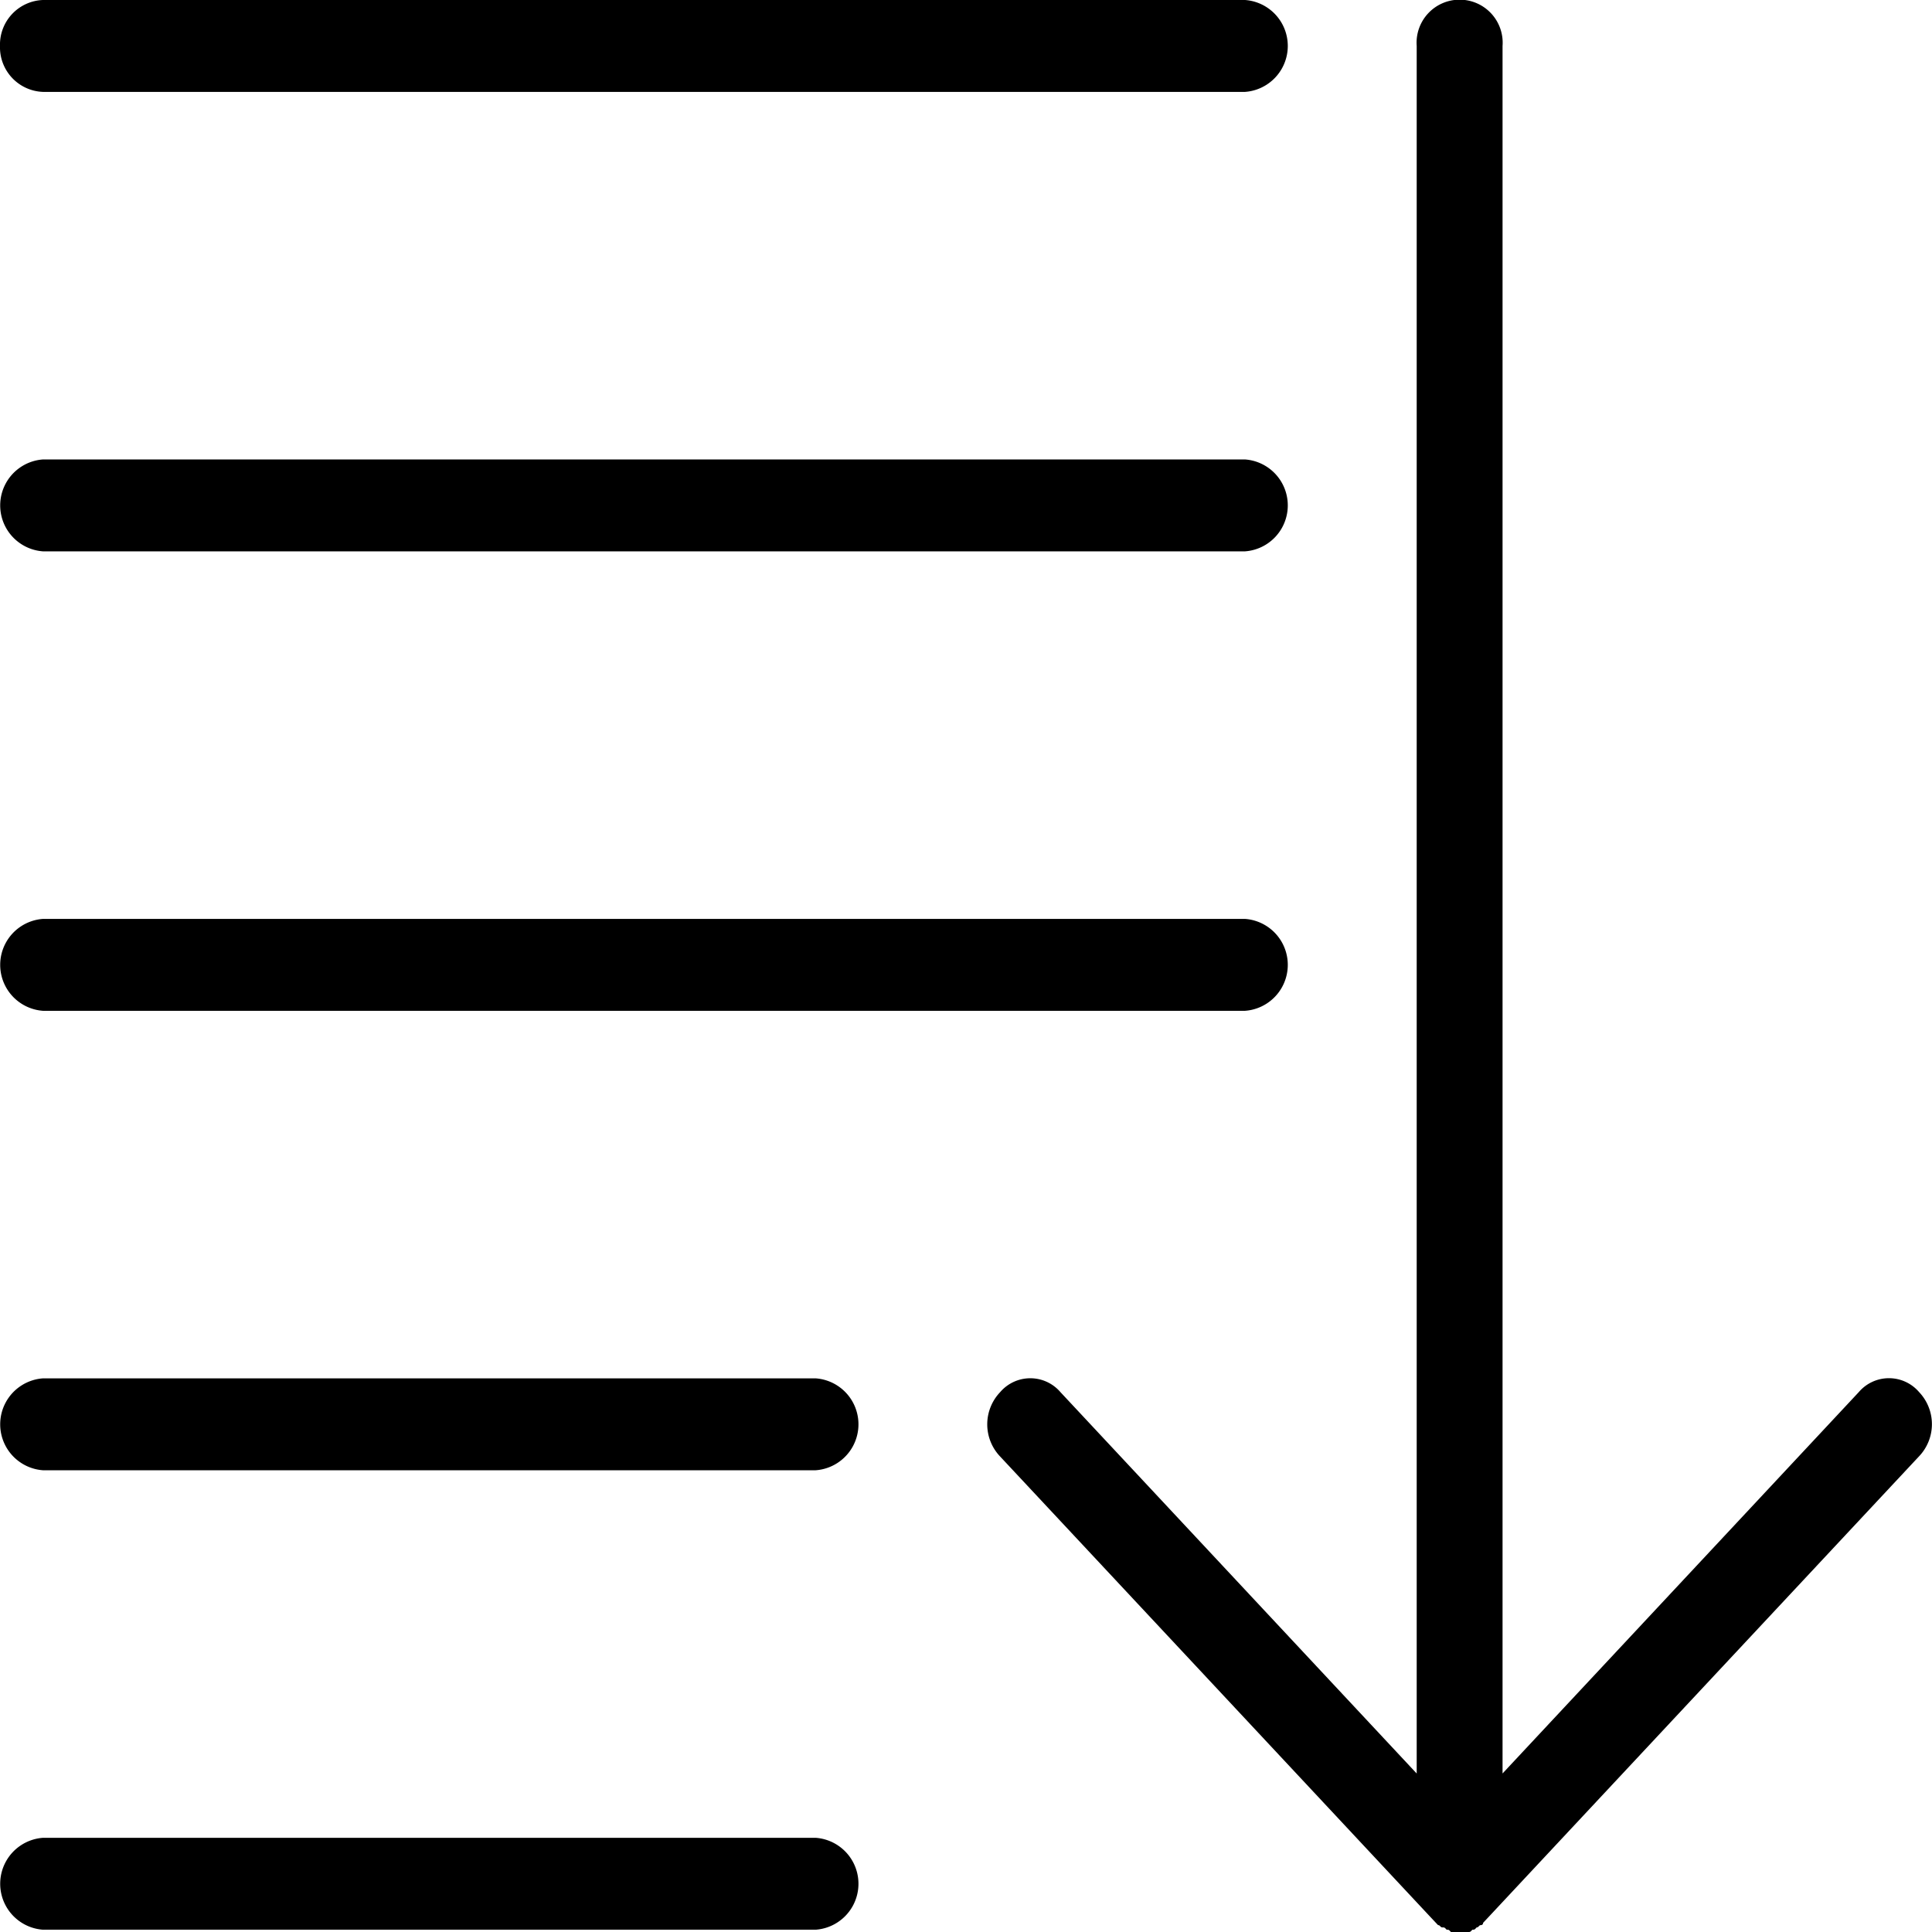 <svg xmlns="http://www.w3.org/2000/svg" width="32" height="32" viewBox="0 0 32 32"><path d="M5,8.761A.739.739,0,0,1,5.711,8H25.622a.763.763,0,0,1,0,1.522H5.711A.739.739,0,0,1,5,8.761Zm.711,8.371H25.622a.763.763,0,0,0,0-1.522H5.711a.763.763,0,0,0,0,1.522Zm0,7.61H25.622a.763.763,0,0,0,0-1.522H5.711a.763.763,0,0,0,0,1.522Zm12.8,6.088H5.711a.763.763,0,0,0,0,1.522h12.8a.763.763,0,0,0,0-1.522Zm0,7.61H5.711a.763.763,0,0,0,0,1.522h12.8a.763.763,0,0,0,0-1.522Zm18.276-7.382a.657.657,0,0,0-1,0l-5.9,6.316V8.761a.713.713,0,1,0-1.422,0V37.375l-5.9-6.316a.657.657,0,0,0-1,0,.772.772,0,0,0,0,1.065l7.111,7.61.107.114.036.038c.036,0,.036.038.071.038s.036,0,.071.038c.036,0,.036,0,.071.038h.284c.036,0,.036,0,.071-.038.036,0,.036,0,.071-.038.036,0,.036-.038.071-.038a.036.036,0,0,0,.036-.038l.107-.114,7.111-7.61A.772.772,0,0,0,36.787,31.058Z" transform="translate(-5 -8)"/></svg>